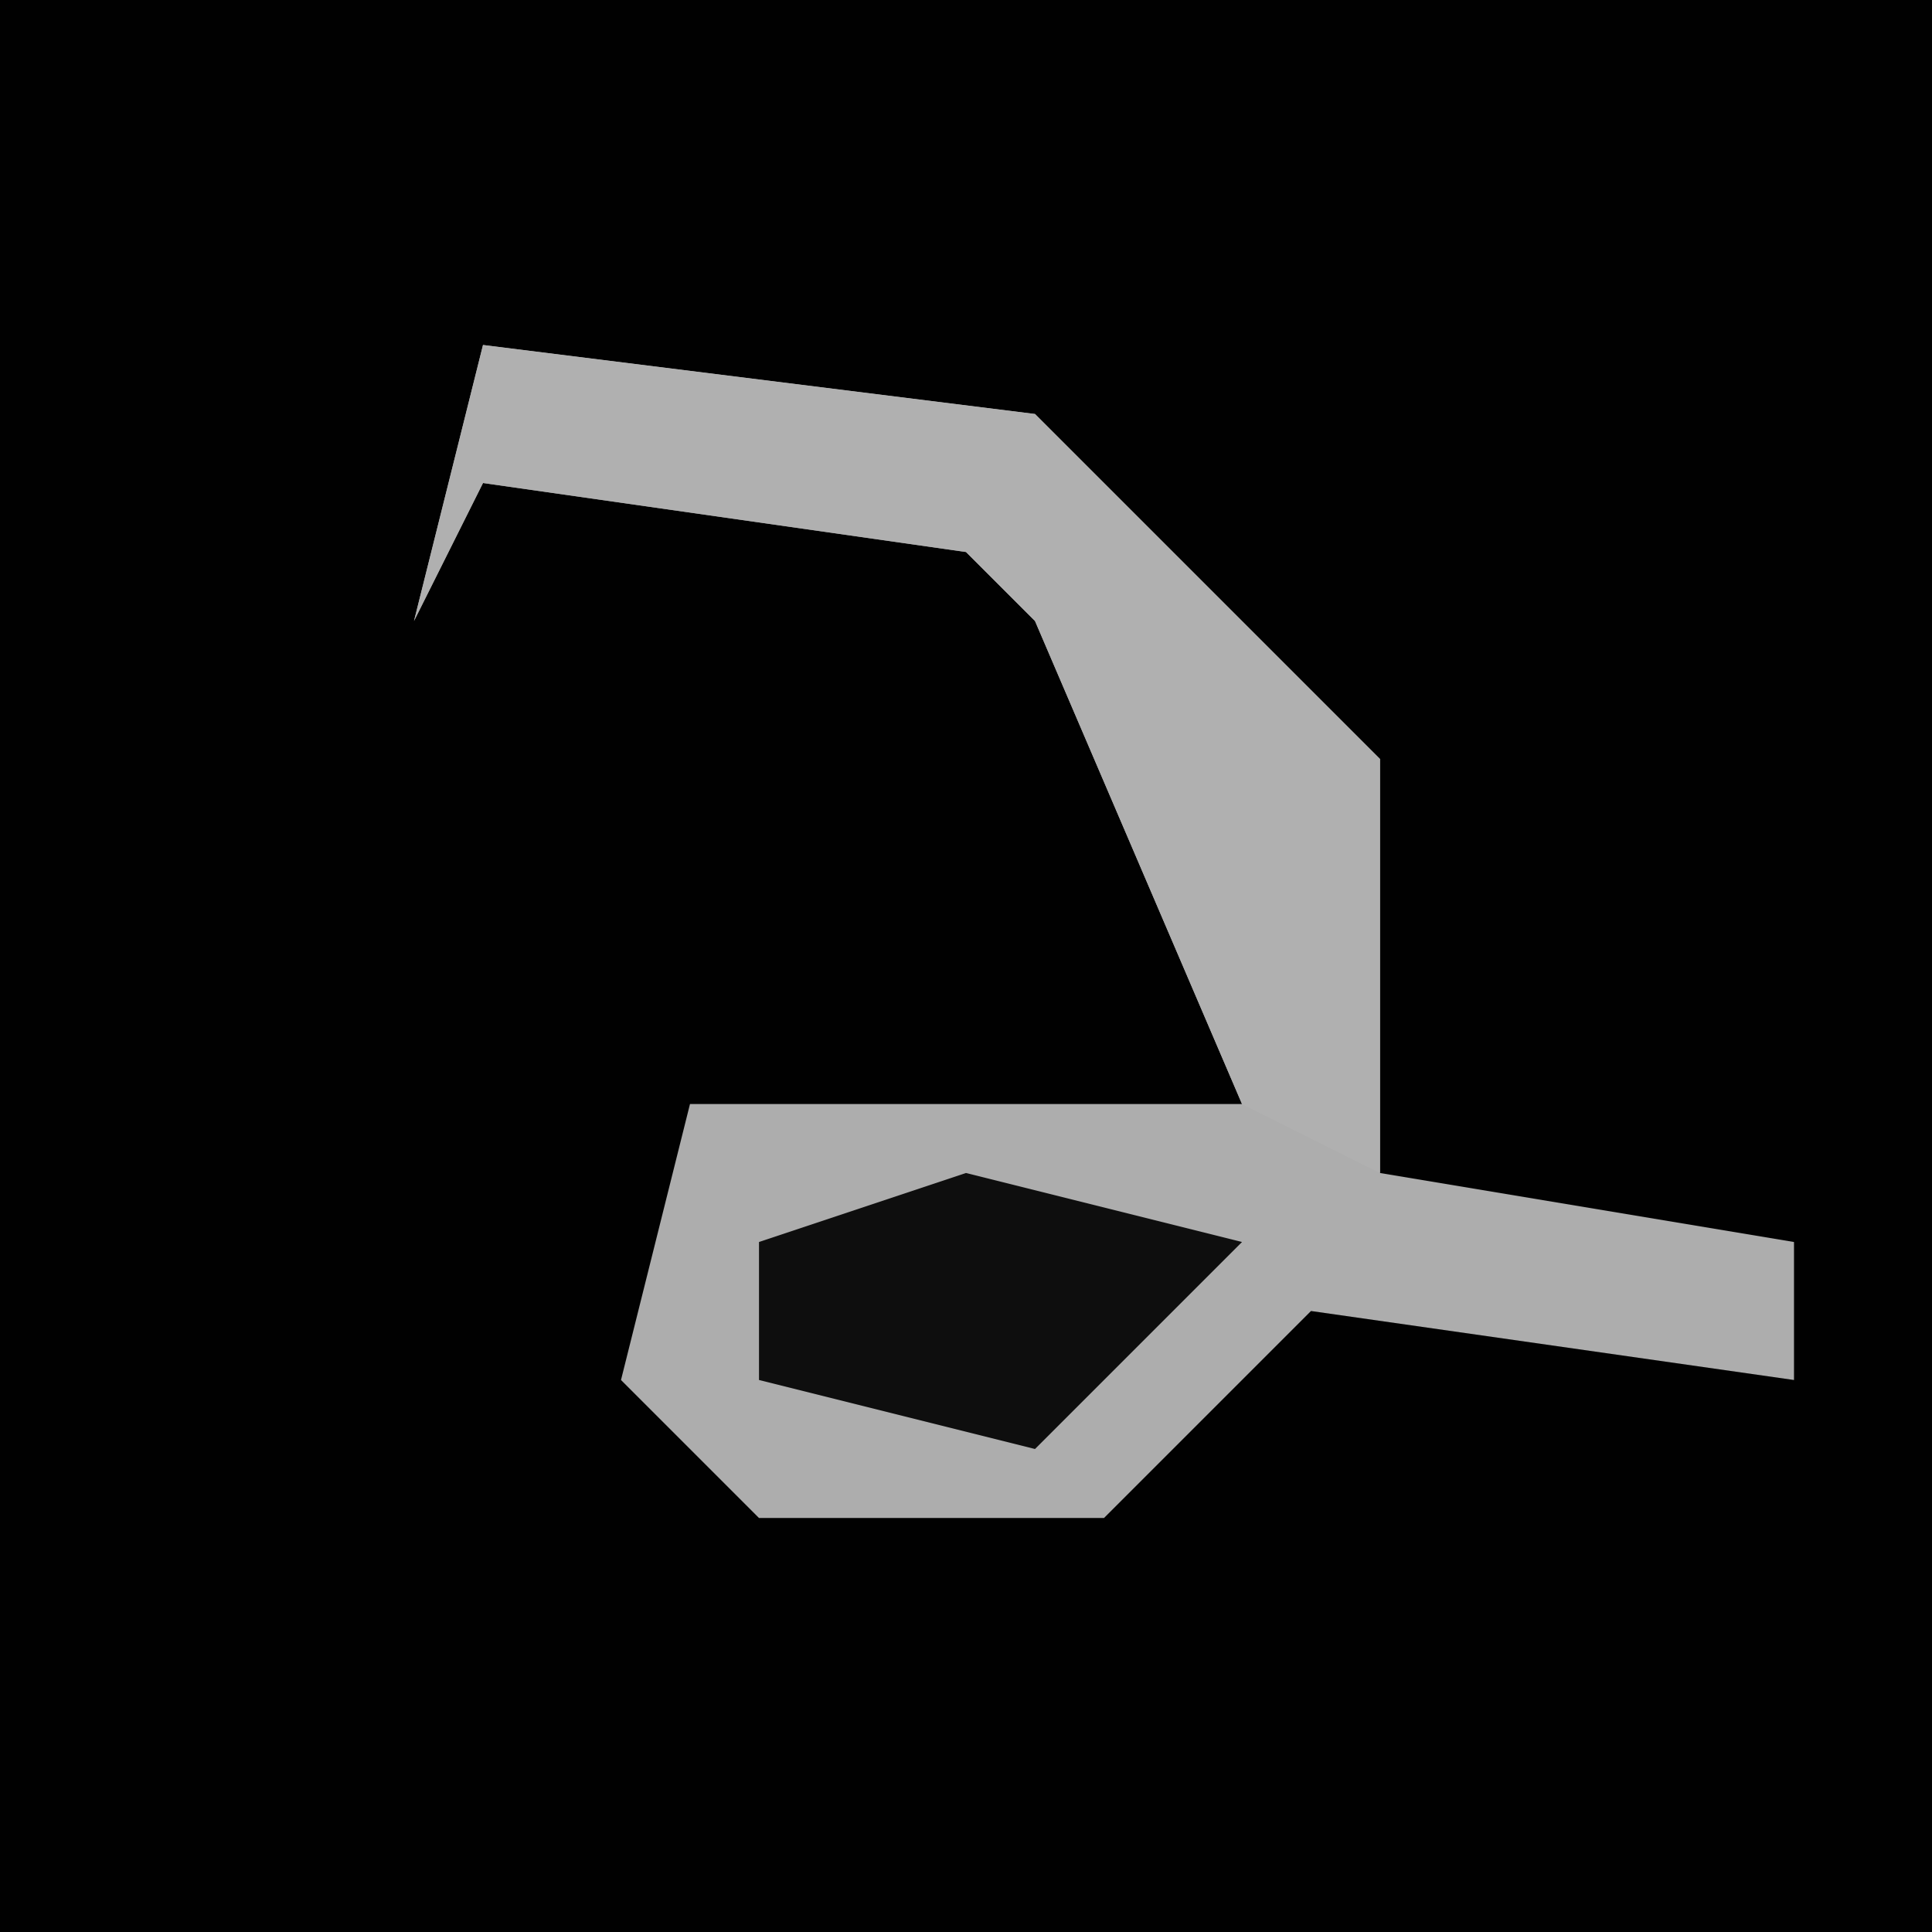 <?xml version="1.0" encoding="UTF-8"?>
<svg version="1.1" xmlns="http://www.w3.org/2000/svg" width="28" height="28">
<path d="M0,0 L28,0 L28,28 L0,28 Z " fill="#010101" transform="translate(0,0)"/>
<path d="M0,0 L8,1 L13,6 L13,12 L19,13 L19,15 L12,14 L9,17 L4,17 L2,15 L3,11 L11,11 L8,4 L7,3 L0,2 L-1,4 Z " fill="#ADADAD" transform="translate(7,5)"/>
<path d="M0,0 L8,1 L13,6 L13,12 L11,11 L8,4 L7,3 L0,2 L-1,4 Z " fill="#B0B0B0" transform="translate(7,5)"/>
<path d="M0,0 L4,1 L1,4 L-3,3 L-3,1 Z " fill="#0E0E0E" transform="translate(14,17)"/>
</svg>
